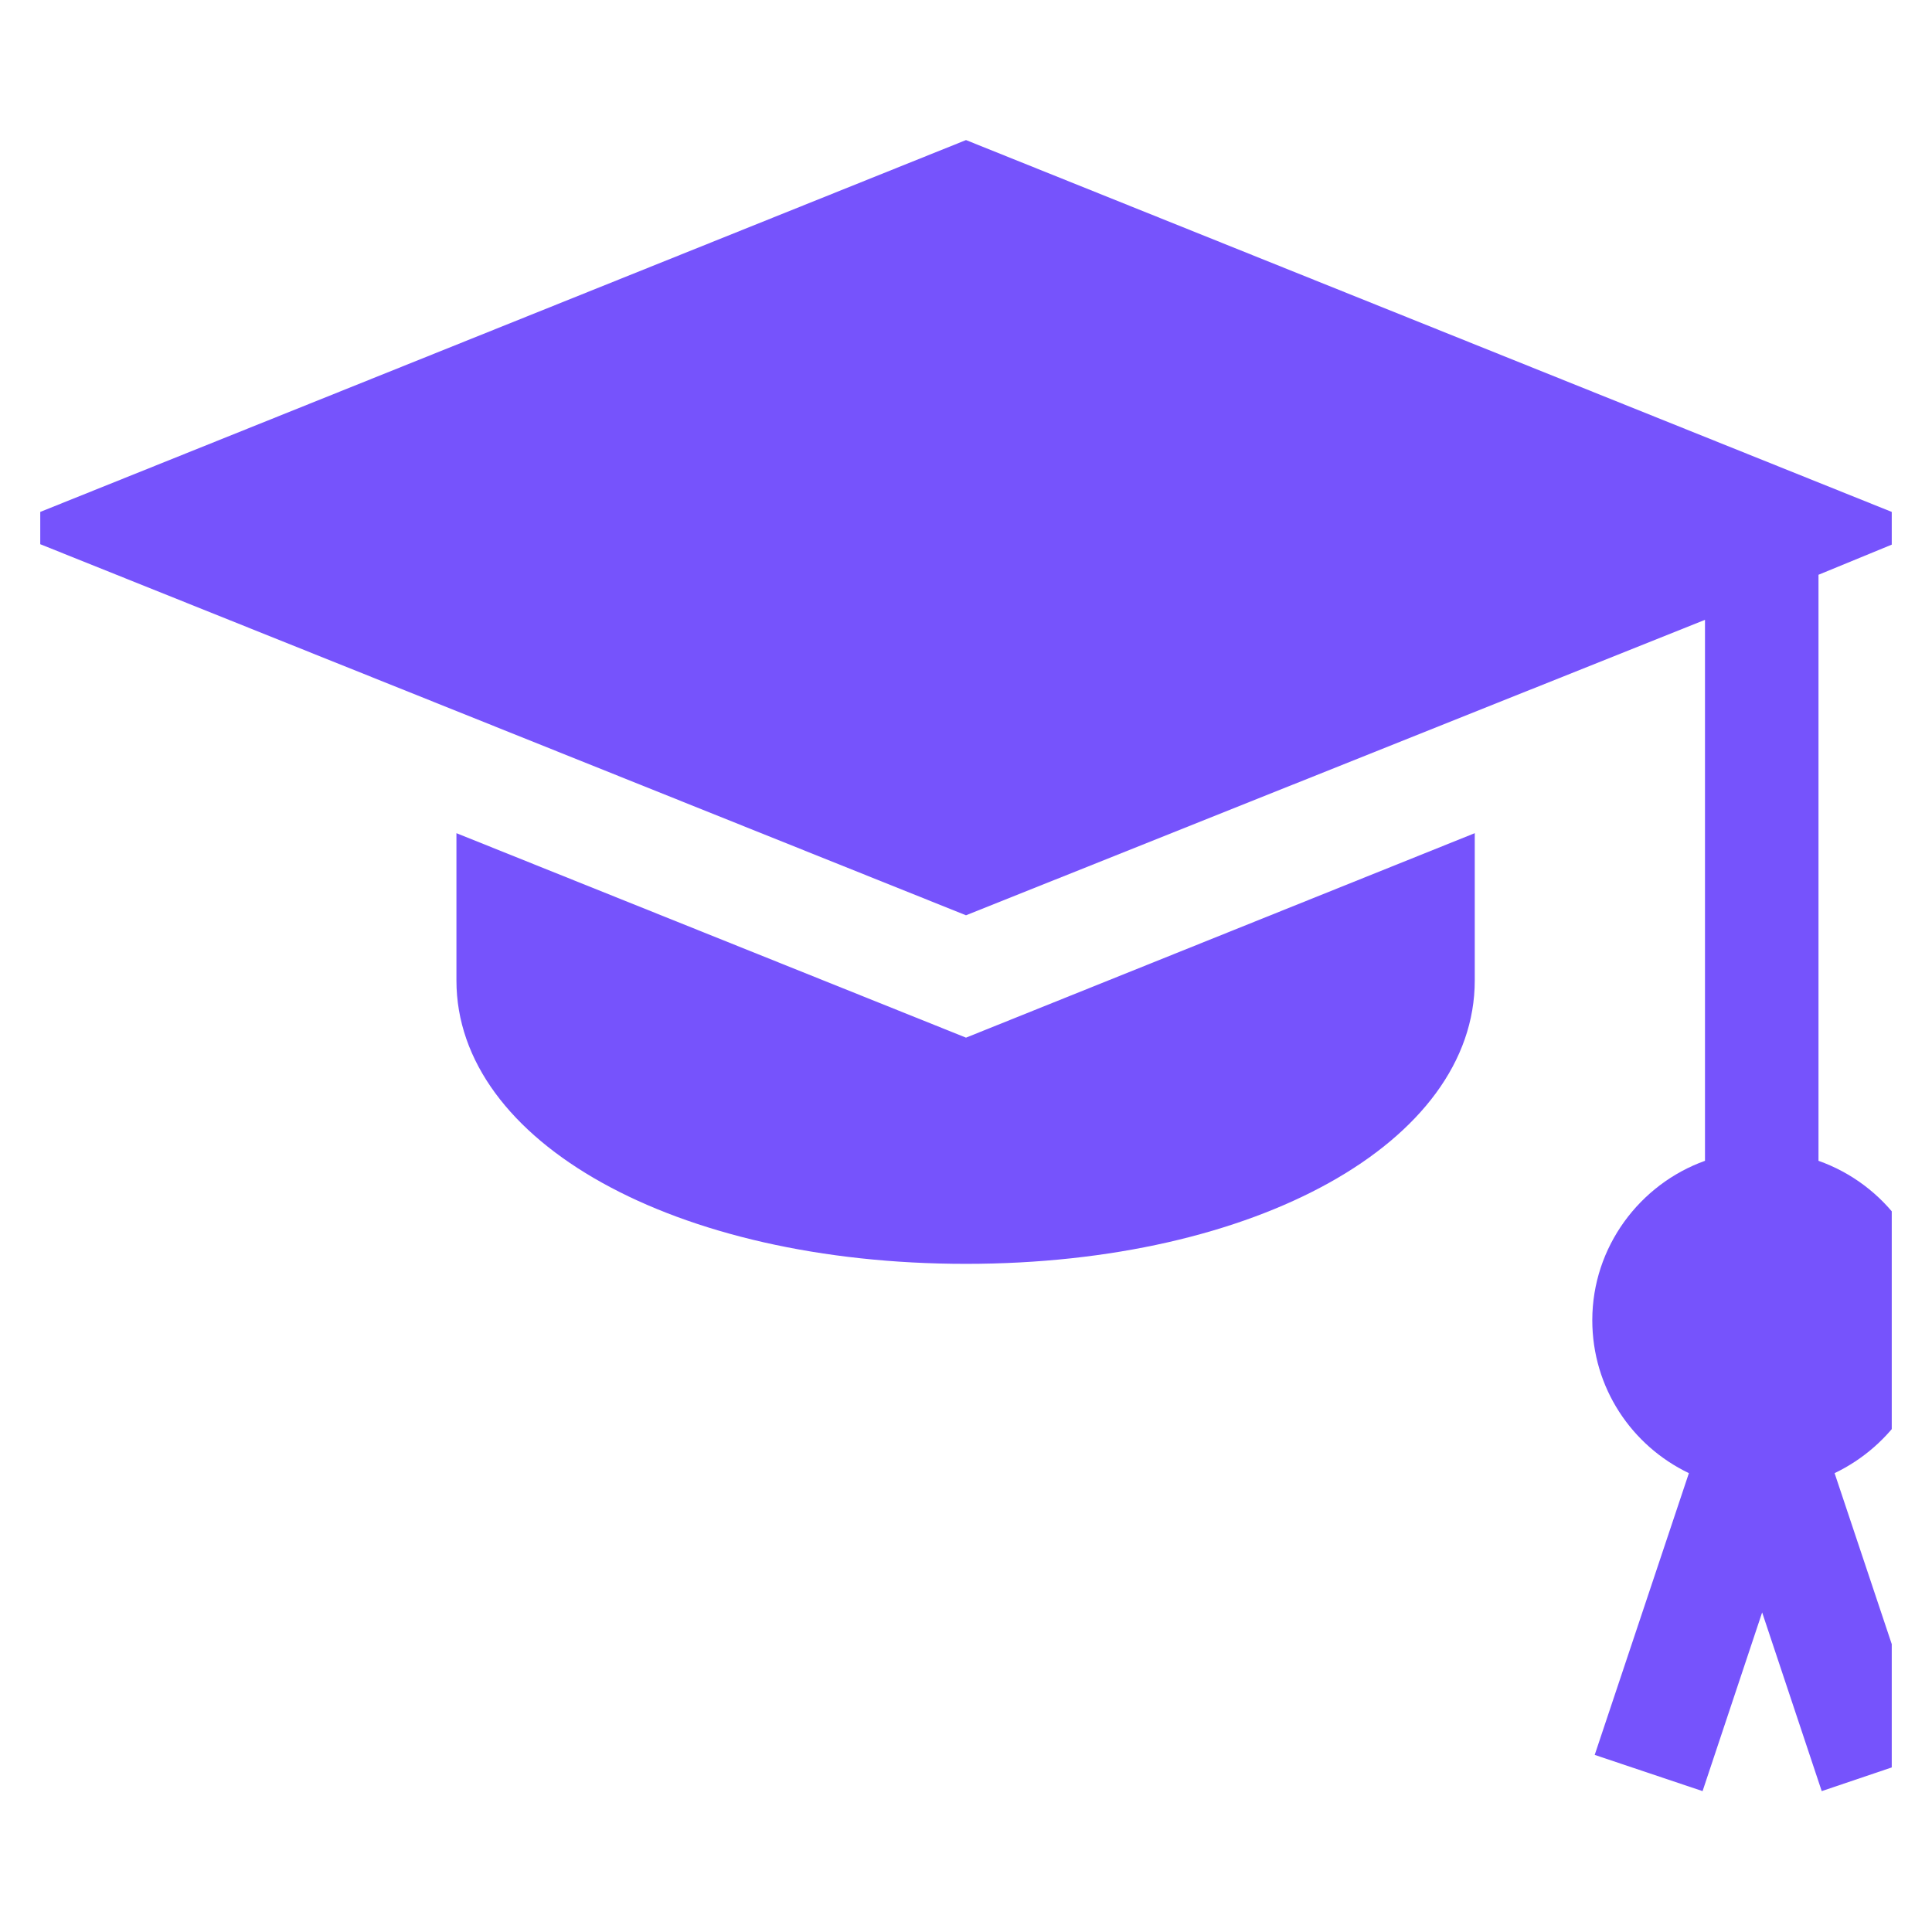 <svg width="24" height="24" viewBox="0 0 24 24" fill="#7653FC" xmlns="http://www.w3.org/2000/svg" xmlns:xlink="http://www.w3.org/1999/xlink">
	<defs>
		<clipPath id="clip1_27">
			<rect rx="0.5" width="23" height="23" transform="translate(0.5 0.5)" fill="white" fill-opacity="0"/>
		</clipPath>
	</defs>
	<rect rx="0.5" width="23" height="23" transform="translate(0.5 0.5)" fill="#FFFFFF" fill-opacity="0"/>
	<g clip-path="url(#clip1_27)">
		<path d="M12 12.89L5.67 10.35L5.67 12.18C5.67 14.19 8.39 15.7 12 15.7C15.6 15.7 18.32 14.19 18.32 12.18L18.32 10.35L12 12.89Z" fill="#7653FC" fill-opacity="1" fill-rule="nonzero"/>
		<path d="M24 16.4C24 15.49 23.41 14.71 22.59 14.42L22.59 7.14L24 6.56L12 1.74L0 6.56L12 11.37L21.18 7.7L21.18 14.42C20.37 14.71 19.78 15.49 19.78 16.4C19.78 17.24 20.27 17.96 20.98 18.3L19.81 21.8L21.15 22.25L21.89 20.03L22.63 22.25L23.96 21.8L22.79 18.3C23.5 17.96 24 17.24 24 16.4Z"/>
	</g>
</svg>
